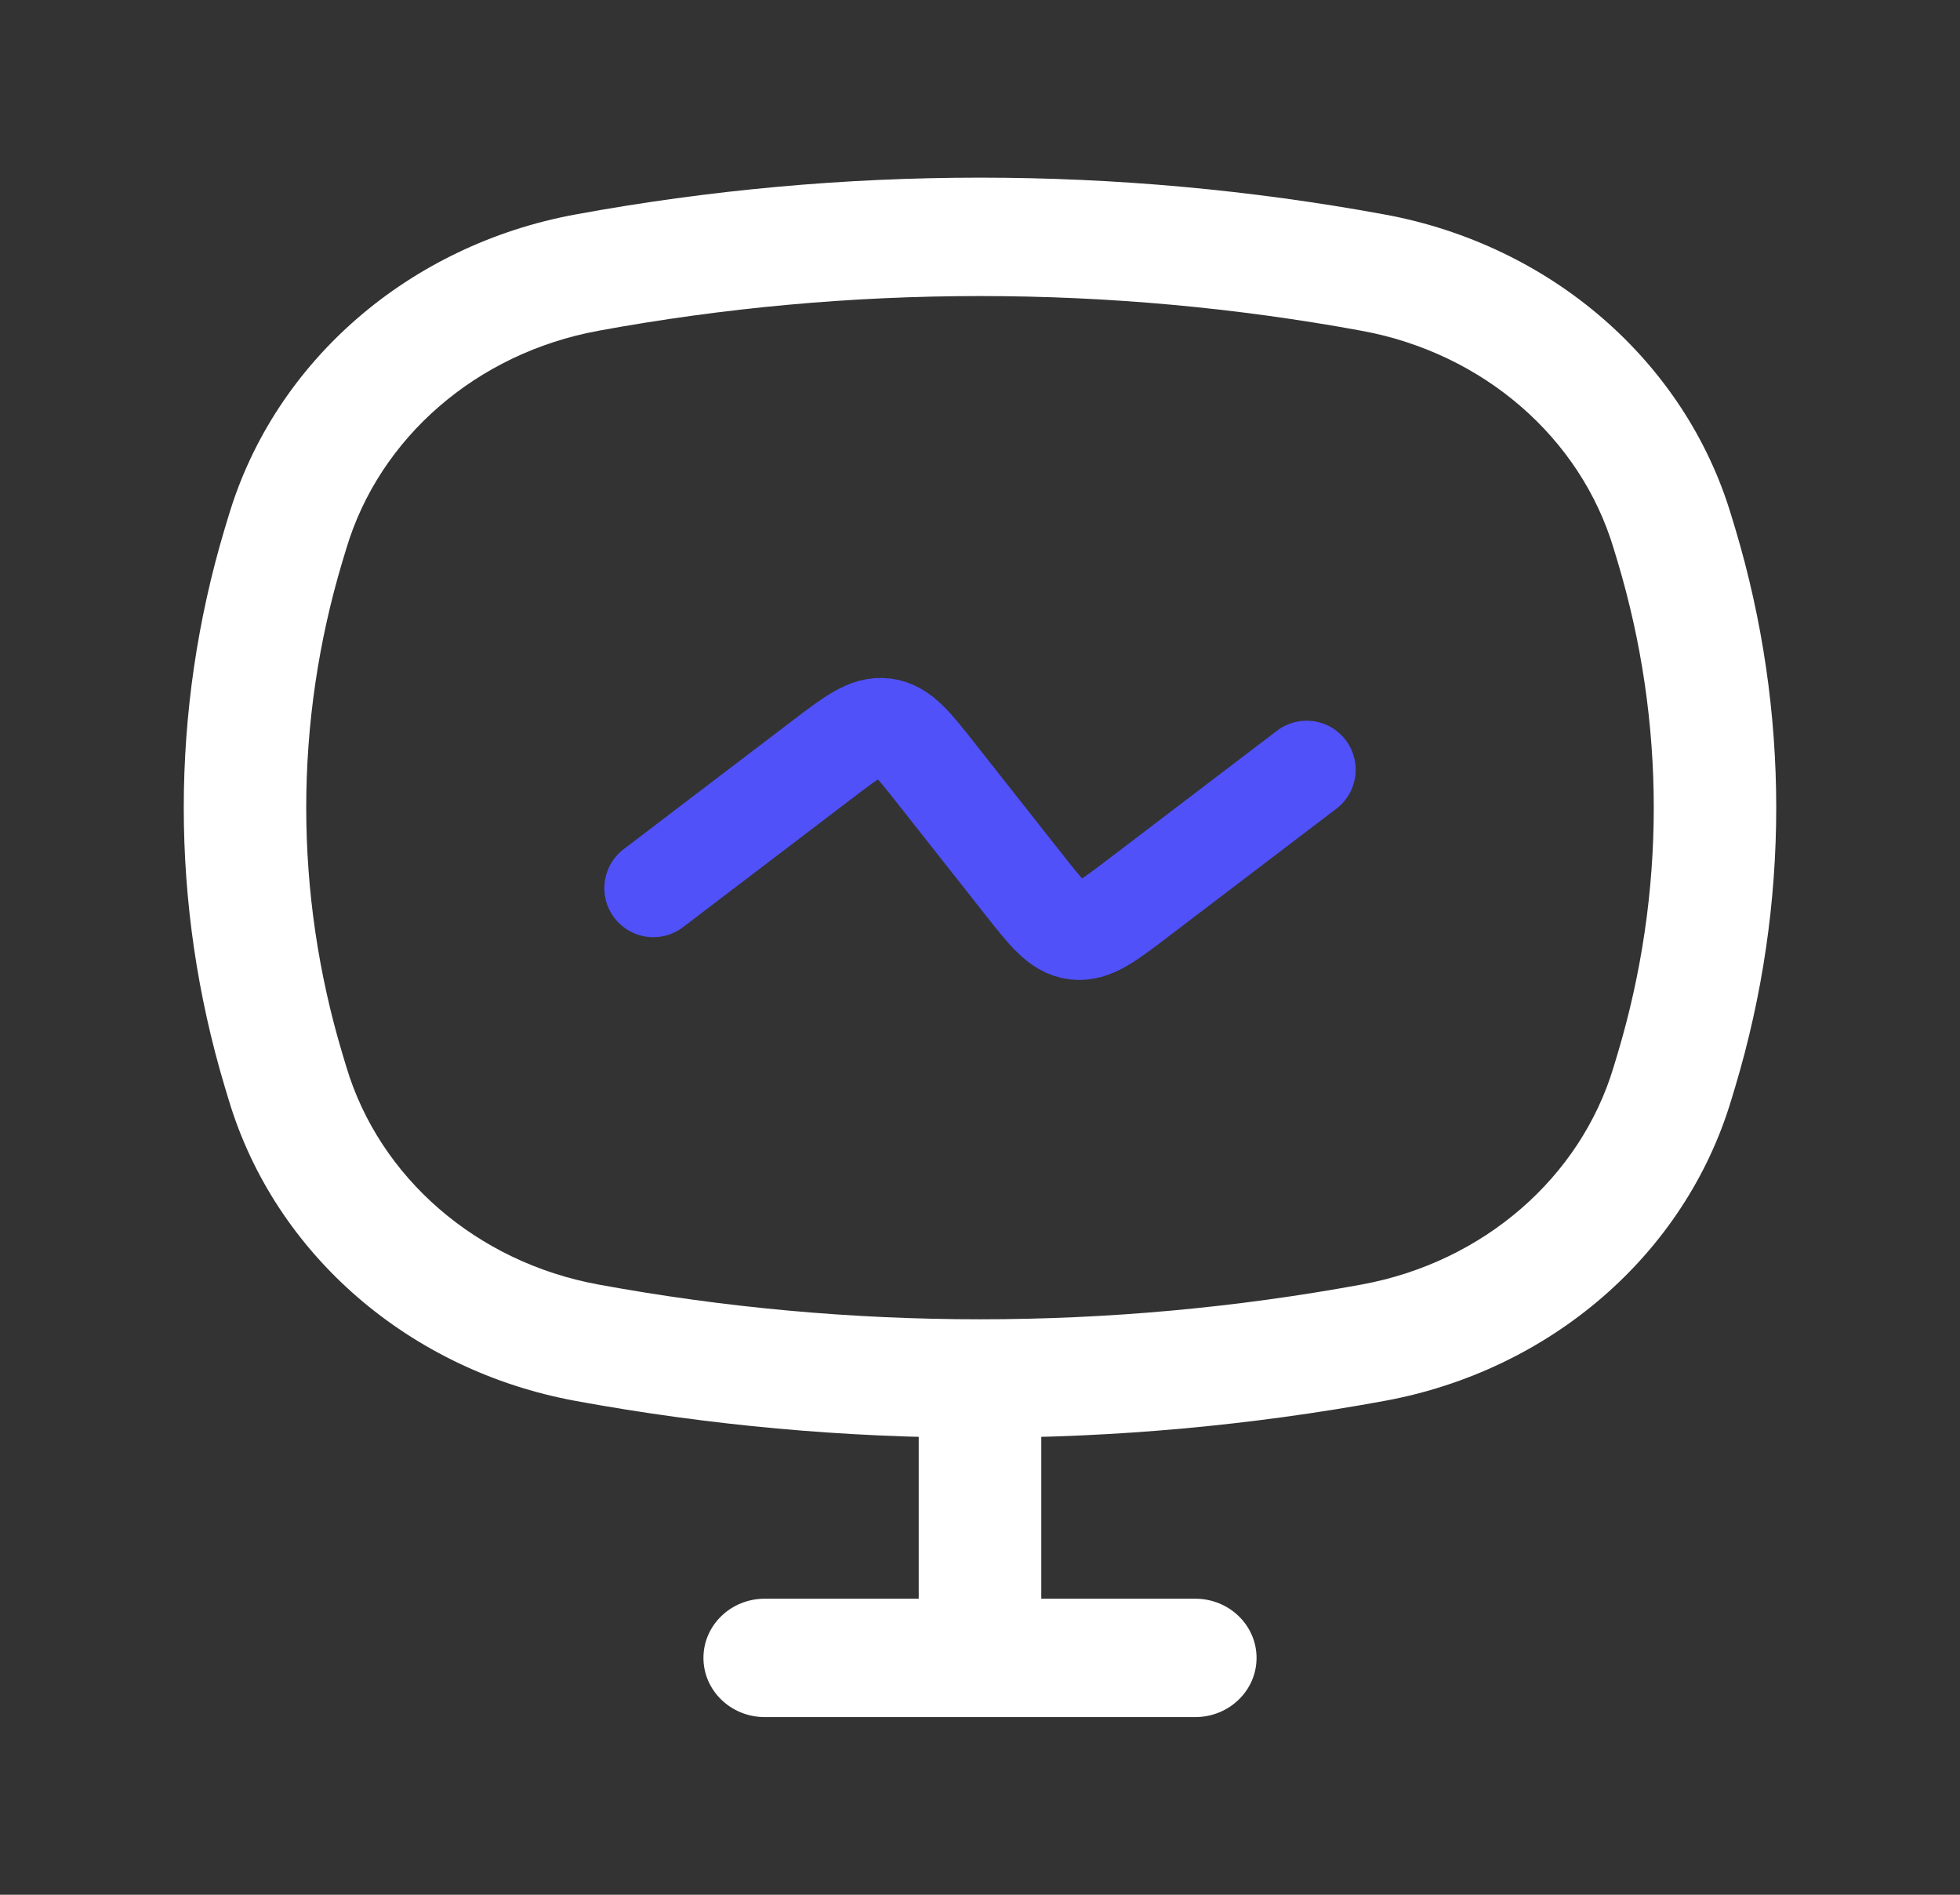 <svg width="30" height="29" viewBox="0 0 30 29" fill="none" xmlns="http://www.w3.org/2000/svg">
<rect x="0" y="0" width="30" height="29" fill="#333333" stroke="none"/>
<path d="M15.938 21.657C15.938 21.157 15.518 20.751 15 20.751C14.482 20.751 14.062 21.157 14.062 21.657H15.938ZM14.062 25.375C14.062 25.875 14.482 26.281 15 26.281C15.518 26.281 15.938 25.875 15.938 25.375H14.062ZM11.705 24.469C11.187 24.469 10.767 24.875 10.767 25.375C10.767 25.875 11.187 26.281 11.705 26.281V24.469ZM18.295 26.281C18.813 26.281 19.233 25.875 19.233 25.375C19.233 24.875 18.813 24.469 18.295 24.469V26.281ZM24.699 8.396L24.76 8.597L26.561 8.093L26.5 7.892L24.699 8.396ZM24.76 16.126L24.699 16.328L26.5 16.832L26.561 16.63L24.76 16.126ZM5.301 16.328L5.24 16.126L3.439 16.63L3.5 16.832L5.301 16.328ZM5.24 8.597L5.301 8.396L3.5 7.892L3.439 8.093L5.24 8.597ZM5.24 16.126C4.503 13.664 4.503 11.059 5.24 8.597L3.439 8.093C2.604 10.885 2.604 13.839 3.439 16.63L5.24 16.126ZM24.76 8.597C25.497 11.059 25.497 13.664 24.76 16.126L26.561 16.63C27.396 13.839 27.396 10.885 26.561 8.093L24.76 8.597ZM20.843 19.66C16.984 20.37 13.016 20.37 9.157 19.66L8.806 21.441C12.897 22.193 17.103 22.193 21.194 21.441L20.843 19.66ZM9.157 5.063C13.016 4.354 16.984 4.354 20.843 5.063L21.194 3.283C17.103 2.531 12.897 2.531 8.806 3.283L9.157 5.063ZM9.157 19.66C7.291 19.317 5.807 18.02 5.301 16.328L3.5 16.832C4.209 19.2 6.269 20.975 8.806 21.441L9.157 19.66ZM21.194 21.441C23.731 20.975 25.791 19.2 26.5 16.832L24.699 16.328C24.193 18.02 22.709 19.317 20.843 19.66L21.194 21.441ZM20.843 5.063C22.709 5.406 24.193 6.703 24.699 8.396L26.5 7.892C25.791 5.523 23.731 3.749 21.194 3.283L20.843 5.063ZM8.806 3.283C6.269 3.749 4.209 5.523 3.5 7.892L5.301 8.396C5.807 6.703 7.291 5.406 9.157 5.063L8.806 3.283ZM14.062 21.657V25.375H15.938V21.657H14.062ZM11.705 26.281H18.295V24.469H11.705V26.281Z" fill="white"/>
<path d="M10 13.594L12.573 11.635C13.043 11.277 13.278 11.098 13.538 11.13C13.798 11.162 13.979 11.392 14.341 11.852L15.659 13.523C16.021 13.983 16.202 14.213 16.462 14.245C16.722 14.277 16.957 14.098 17.427 13.74L20 11.781" stroke="#5051F9" stroke-width="1.5" stroke-linecap="round"/>
</svg>
